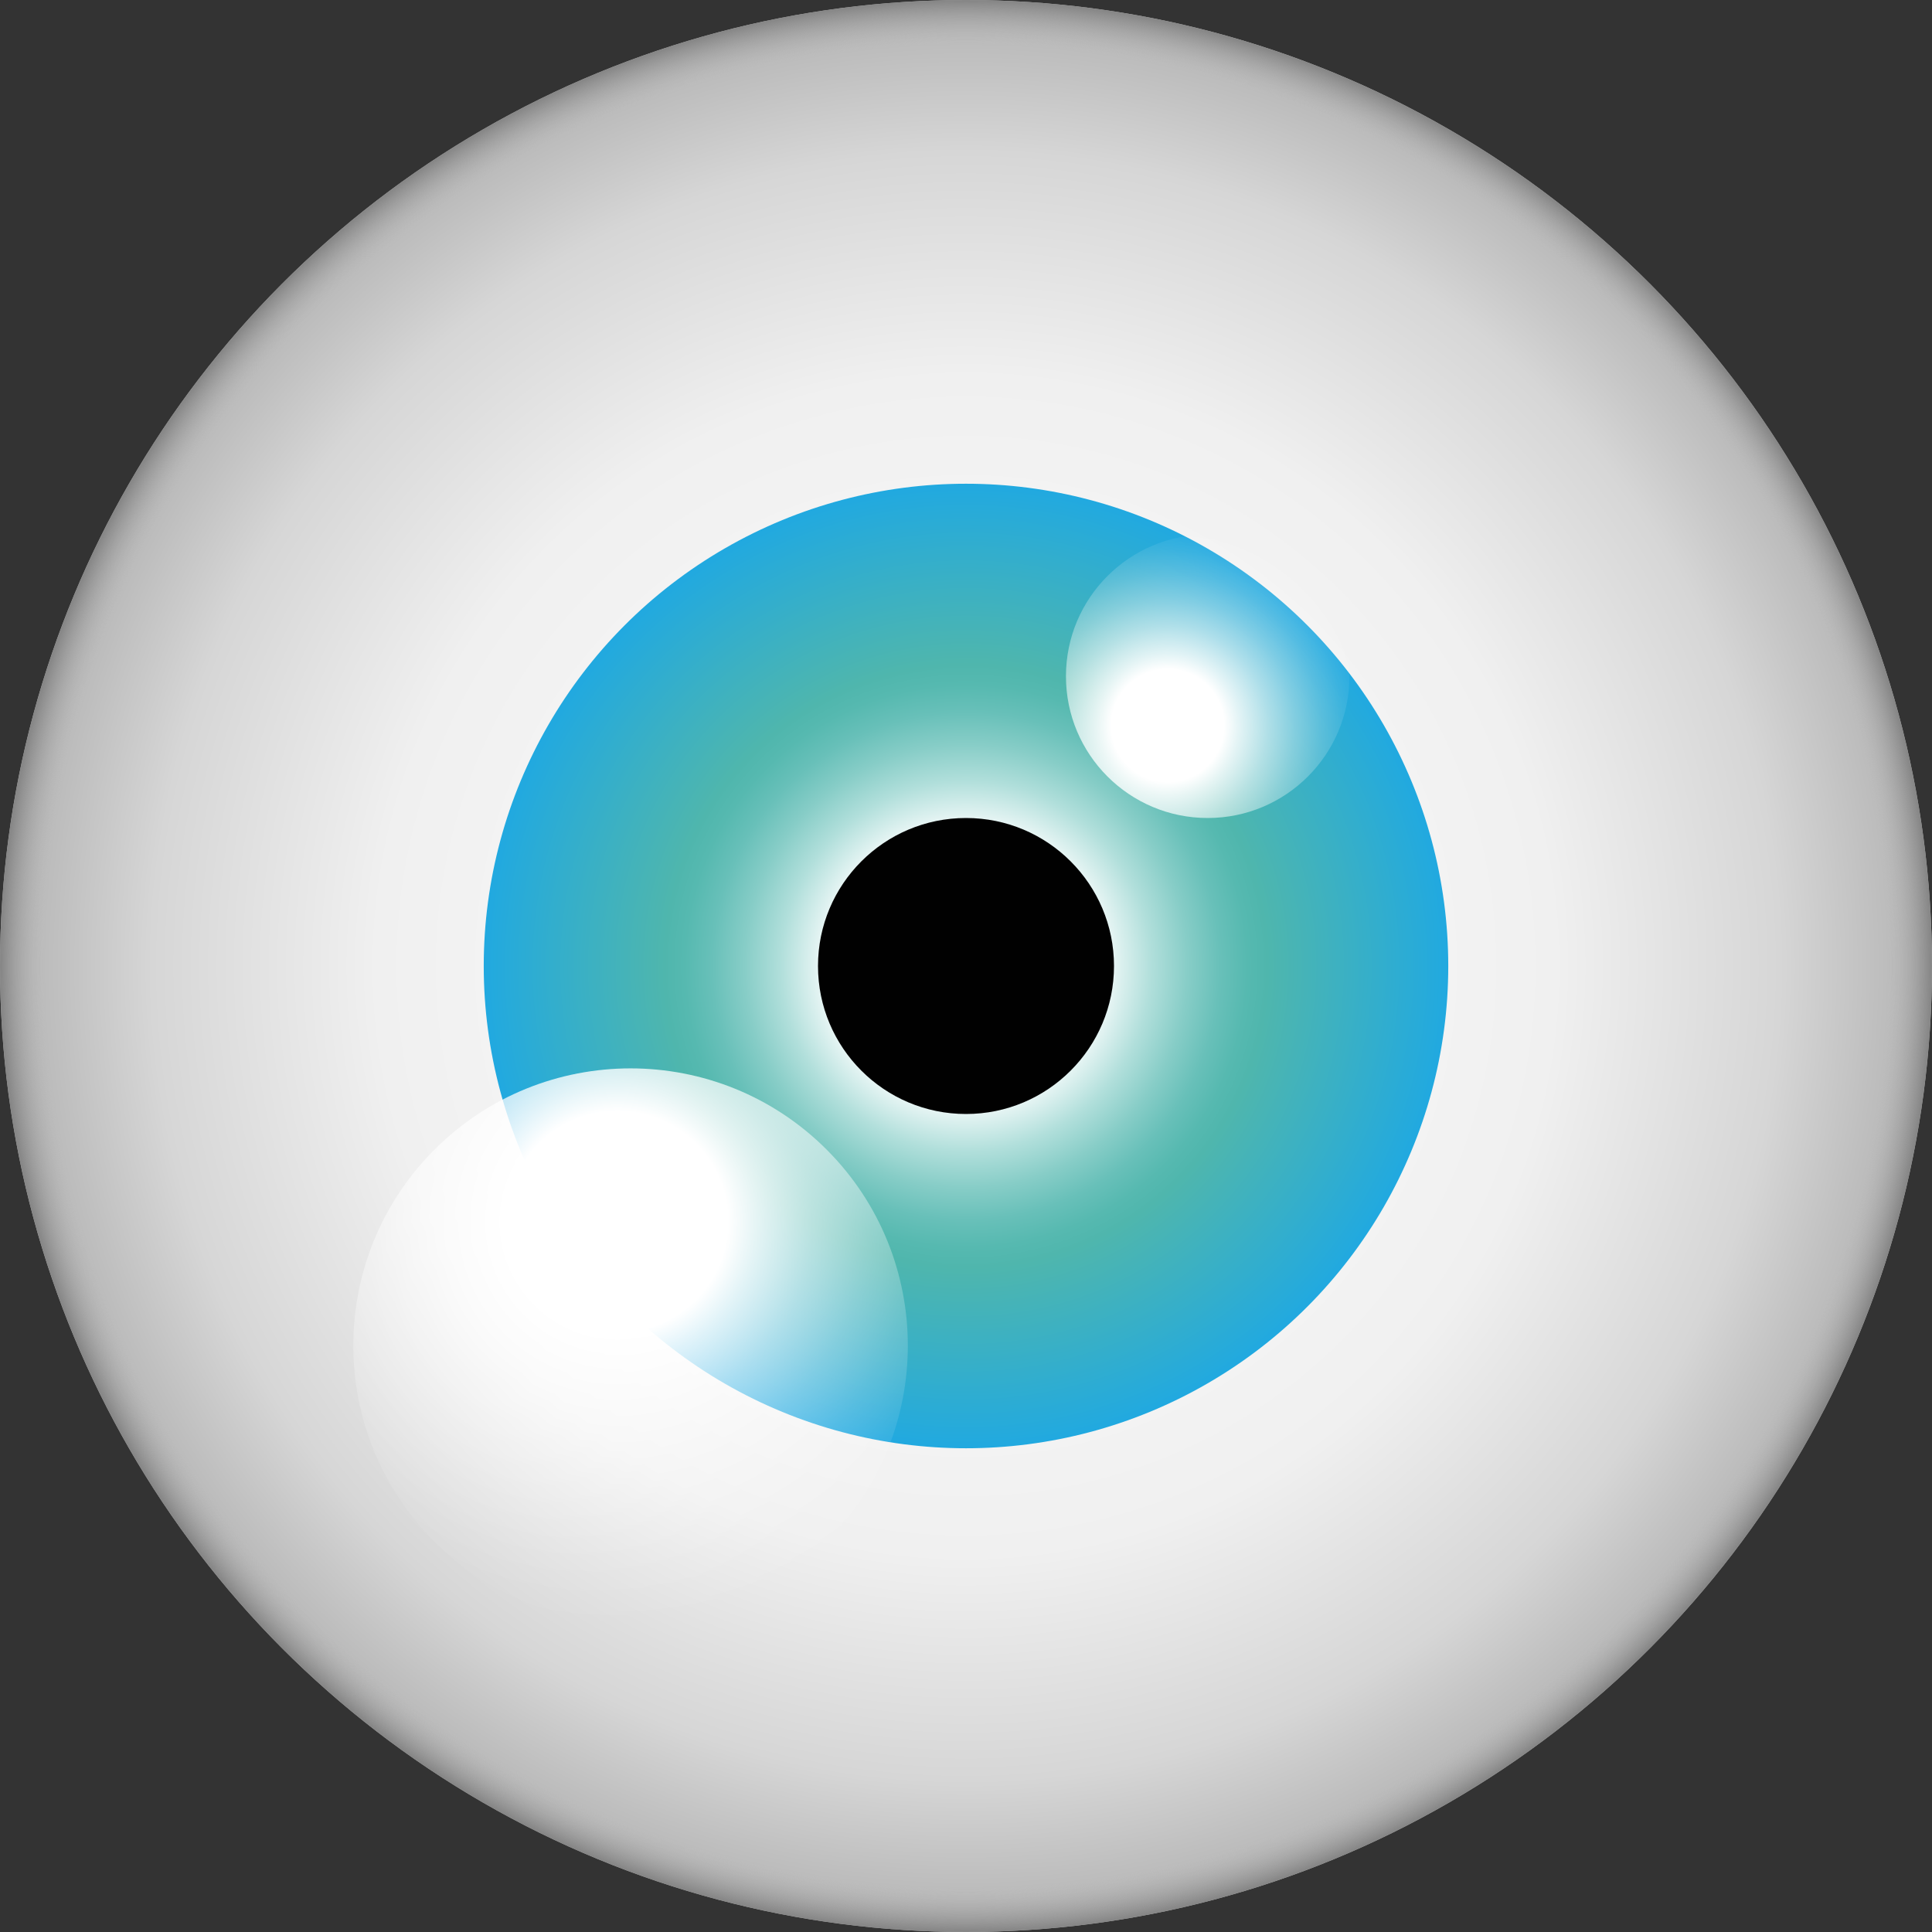 <svg xmlns="http://www.w3.org/2000/svg" xmlns:xlink="http://www.w3.org/1999/xlink" width="34.06" height="34.06" viewBox="0 0 34.06 34.06">
  <rect x="0" y="0" width="34.06" height="34.06" fill="#333333" stroke="none"/>
  <defs>
    <radialGradient id="a" data-name="Sfumatura senza nome 44" cx="17.03" cy="18.97" r="17.03" gradientTransform="matrix(1, 0, 0, -1, 0, 36)" gradientUnits="userSpaceOnUse">
      <stop offset="0" stop-color="#fff"/>
      <stop offset="0.61" stop-color="#f0f0f0"/>
      <stop offset="0.843" stop-color="#d6d6d6"/>
      <stop offset="0.999" stop-color="#b2b2b2"/>
    </radialGradient>
    <radialGradient id="b" data-name="Sfumatura senza nome 2" cx="17.03" cy="18.97" r="8.502" gradientTransform="matrix(1, 0, 0, -1, 0, 36)" gradientUnits="userSpaceOnUse">
      <stop offset="0.271" stop-color="#fff"/>
      <stop offset="0.304" stop-color="#e7f5f4"/>
      <stop offset="0.384" stop-color="#b1dfdb"/>
      <stop offset="0.46" stop-color="#87cdc7"/>
      <stop offset="0.527" stop-color="#68c0b9"/>
      <stop offset="0.584" stop-color="#56b9b0"/>
      <stop offset="0.625" stop-color="#4fb6ad"/>
      <stop offset="1" stop-color="#21a9e0"/>
    </radialGradient>
    <radialGradient id="c" data-name="Sfumatura senza nome 3" cx="20.586" cy="23.209" r="3.67" gradientTransform="matrix(1, 0, 0, -1, 0, 36)" gradientUnits="userSpaceOnUse">
      <stop offset="0.271" stop-color="#fff"/>
      <stop offset="0.342" stop-color="#fff" stop-opacity="0.857"/>
      <stop offset="0.48" stop-color="#fff" stop-opacity="0.6"/>
      <stop offset="0.612" stop-color="#fff" stop-opacity="0.386"/>
      <stop offset="0.733" stop-color="#fff" stop-opacity="0.219"/>
      <stop offset="0.842" stop-color="#fff" stop-opacity="0.099"/>
      <stop offset="0.935" stop-color="#fff" stop-opacity="0.026"/>
      <stop offset="1" stop-color="#fff" stop-opacity="0"/>
    </radialGradient>
    <radialGradient id="d" data-name="Sfumatura senza nome 4" cx="732.537" cy="-927.378" r="7.179" gradientTransform="matrix(-1, 0, 0, 1, 745.033, 949.402)" xlink:href="#c"/>
    <radialGradient id="e" data-name="Sfumatura senza nome 66" cx="17.03" cy="18.97" r="17.03" gradientTransform="matrix(1, 0, 0, -1, 0, 36)" gradientUnits="userSpaceOnUse">
      <stop offset="0.955" stop-color="#b9b9b9" stop-opacity="0"/>
      <stop offset="0.999" stop-color="#878787"/>
    </radialGradient>
  </defs>
  <title>eye-2</title>
  <g>
    <circle cx="17.03" cy="17.03" r="17.03" style="fill: url(#a)"/>
    <circle cx="17.03" cy="17.03" r="8.502" style="fill: url(#b)"/>
    <circle cx="17.03" cy="17.03" r="2.609" style="fill: #010101"/>
    <circle cx="21.291" cy="11.922" r="2.499" style="fill: url(#c)"/>
    <circle cx="11.117" cy="23.723" r="4.888" transform="translate(-13.519 14.809) rotate(-45)" style="fill: url(#d)"/>
    <circle cx="17.03" cy="17.03" r="17.03" style="fill: url(#e)"/>
  </g>
</svg>
